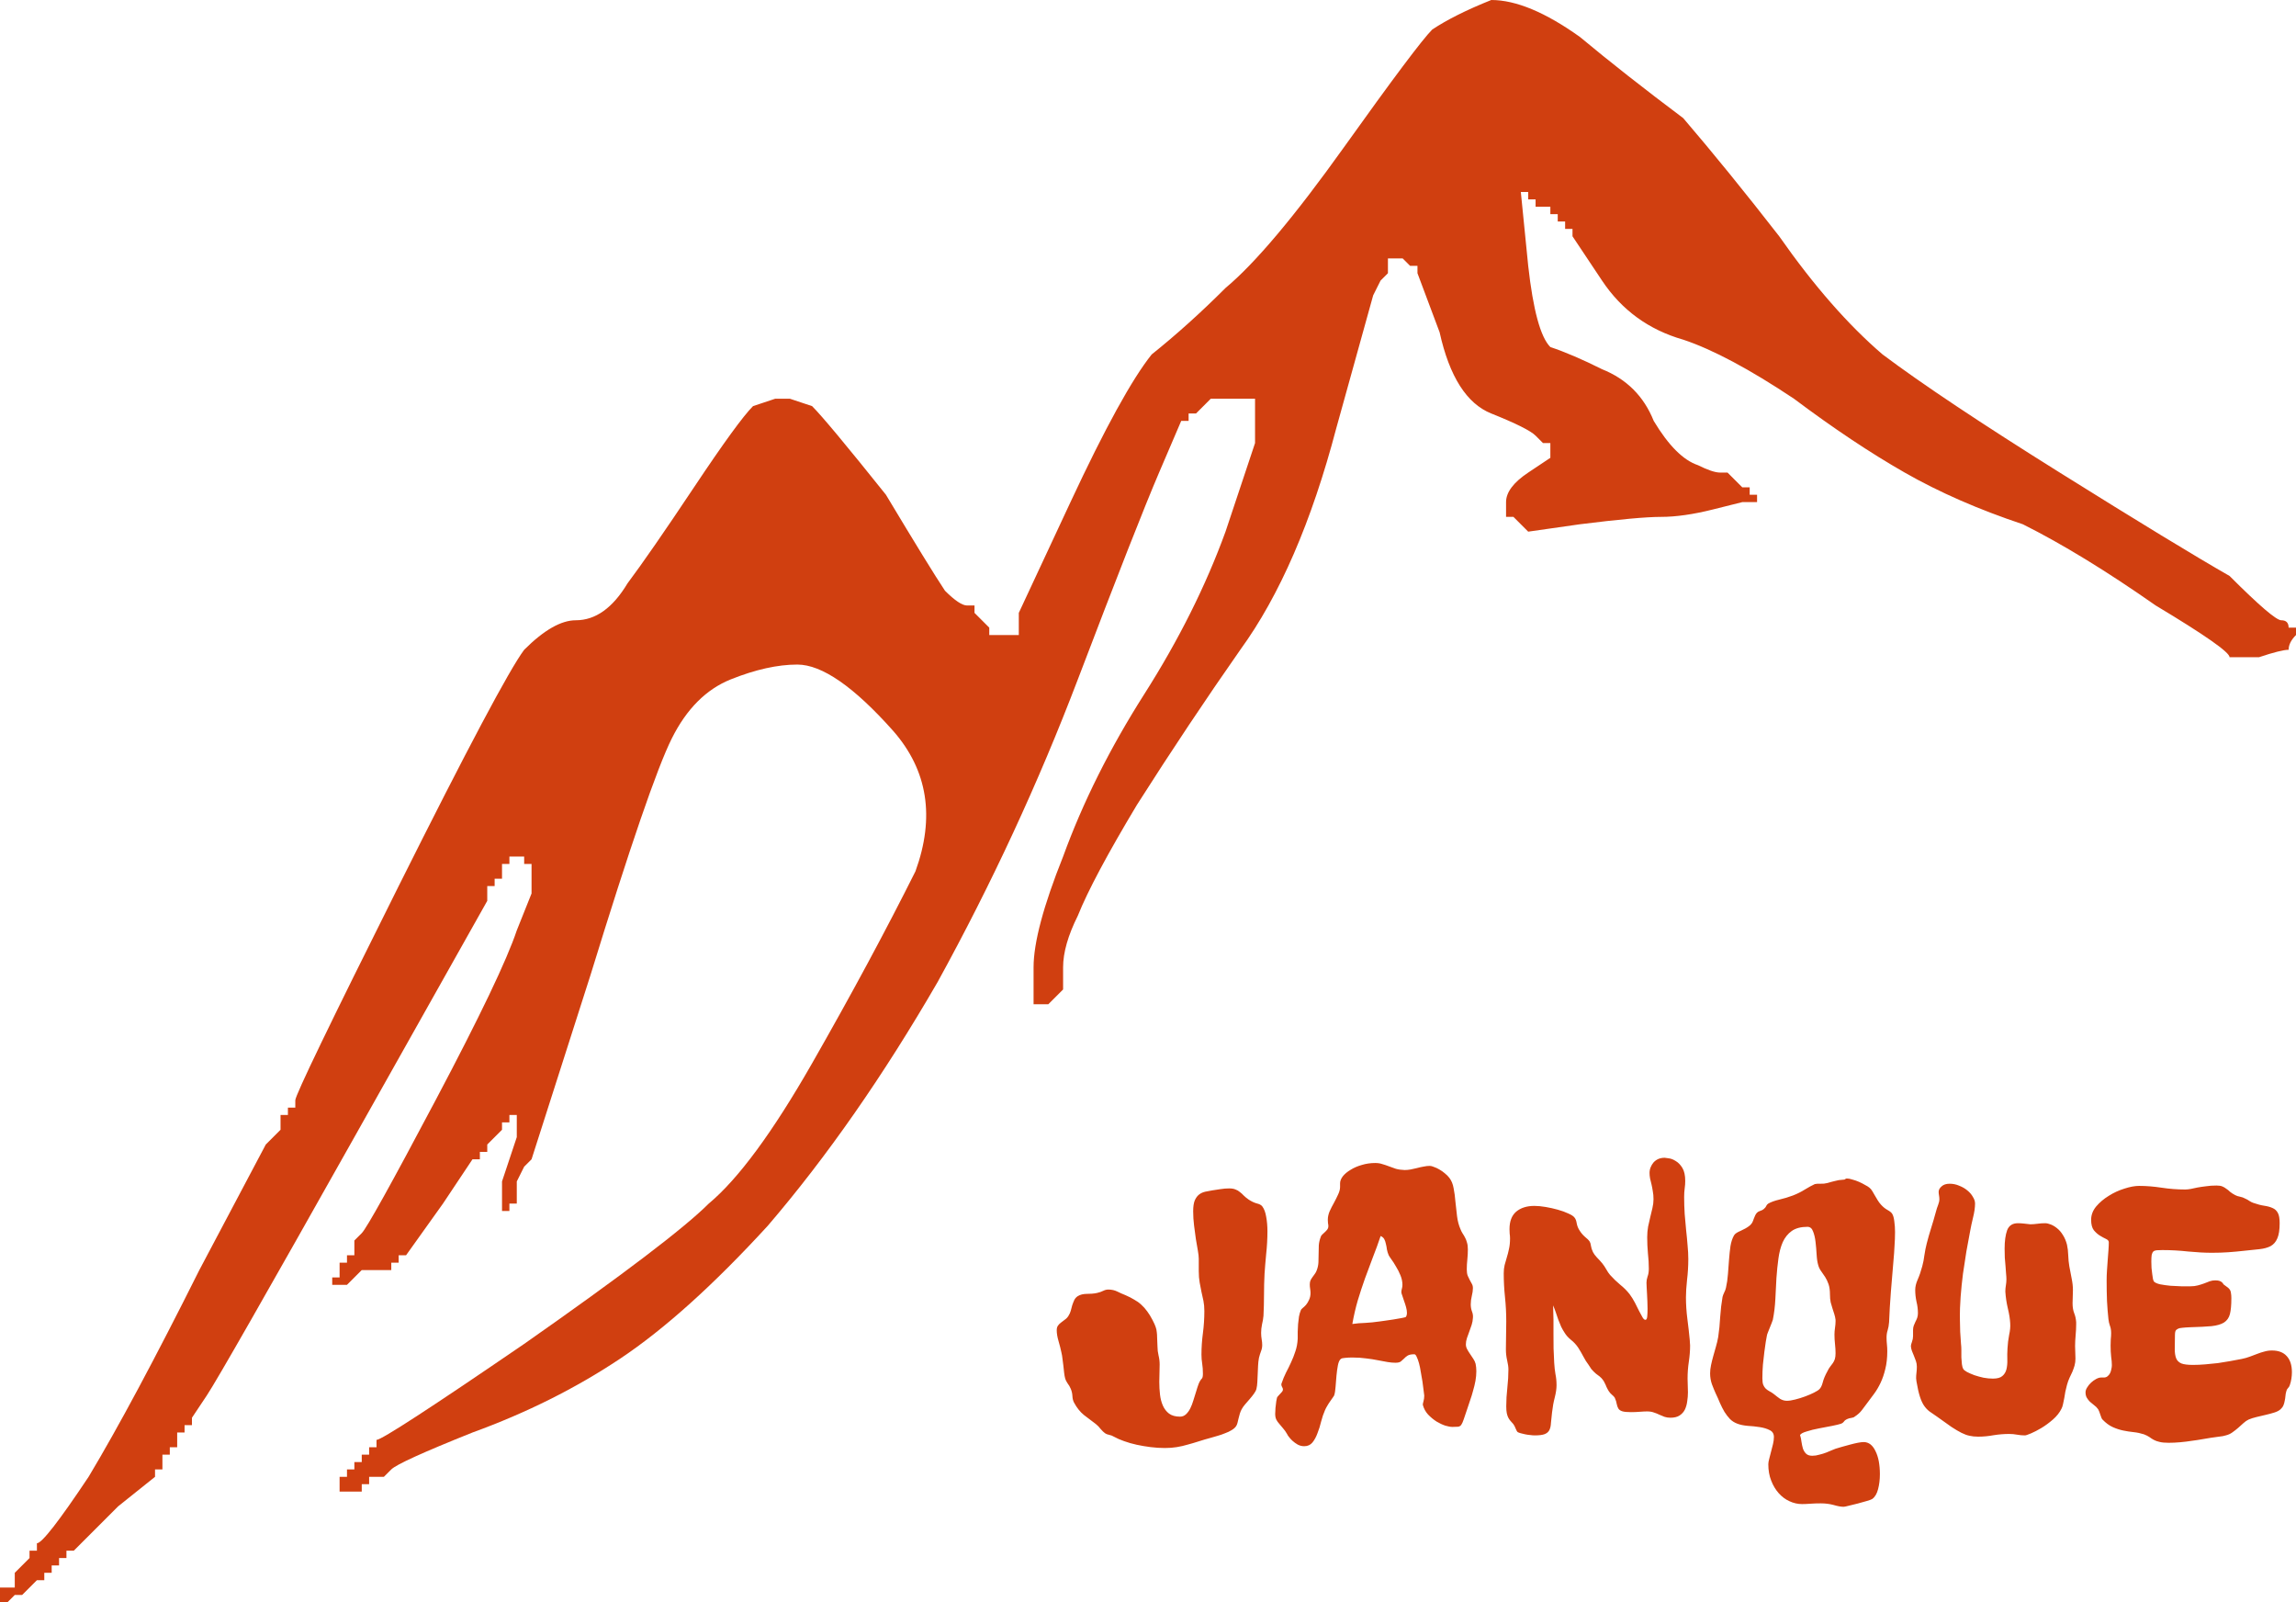 <svg width="311" height="217" viewBox="0 0 311 217" fill="none" xmlns="http://www.w3.org/2000/svg">
<path fill-rule="evenodd" clip-rule="evenodd" d="M310 85H311V86C310.333 86.667 310 87.333 310 88C309.333 88 308 88.333 306 89H302C302 88.333 298.667 86 292 82C285.333 77.333 279.333 73.667 274 71C268 69 262.667 66.667 258 64C253.333 61.333 248.333 58 243 54C237 50 232 47.333 228 46C223.333 44.667 219.667 42 217 38L213 32V31H212V30H211V29H210V28H208V27H207V26H206L207 36C207.667 42 208.667 45.667 210 47C212 47.667 214.333 48.667 217 50C220.333 51.333 222.667 53.667 224 57C226 60.333 228 62.333 230 63C231.333 63.667 232.333 64 233 64H234L235 65L236 66H237V67H238V68H236L232 69C229.333 69.667 227 70 225 70C223 70 219.333 70.333 214 71L207 72L206 71L205 70H204V68C204 66.667 205 65.333 207 64L210 62V60H209L208 59C207.333 58.333 205.333 57.333 202 56C198.667 54.667 196.333 51 195 45L192 37V36H191L190 35H188V37L187 38L186 40L181 58C177.667 70.667 173.333 80.667 168 88C163.333 94.667 158.667 101.667 154 109C150 115.667 147.333 120.667 146 124C144.667 126.667 144 129 144 131V134L143 135L142 136H140V131C140 127.667 141.333 122.667 144 116C146.667 108.667 150.333 101.333 155 94C159.667 86.667 163.333 79.333 166 72L170 60V54H164L163 55L162 56H161V57H160L157 64C155 68.667 151.333 78 146 92C140.667 106 134.333 119.667 127 133C119.667 145.667 112 156.667 104 166C96.667 174 90 180 84 184C78 188 71.333 191.333 64 194C57.333 196.667 53.667 198.333 53 199L52 200H50V201H49V202H46V203V200H47V199H48V198H49V197H50V196H51V195C51.667 195 58.333 190.667 71 182C84.333 172.667 92.667 166.333 96 163C100 159.667 104.667 153.333 110 144C115.333 134.667 120 126 124 118C126.667 110.667 125.667 104.333 121 99C115.667 93 111.333 90 108 90C105.333 90 102.333 90.667 99 92C95.667 93.333 93 96 91 100C89 104 85.333 114.667 80 132L72 157L71 158L70 160V163H69V164H68V160L69 157L70 154V151H69V152H68V153L67 154L66 155V156H65V157H64L60 163C56.667 167.667 55 170 55 170H54V171H53V172H49L48 173L47 174H45V173H46V171H47V170H48V168L49 167C49.667 166.333 53 160.333 59 149C65 137.667 68.667 130 70 126L72 121V117H71V116H69V117H68V119H67V120H66V122L48 154C36 175.333 29.333 187 28 189L26 192V193H25V194H24V196H23V197H22V199H21V200L16 204L10 210H9V211H8V212H7V213H6V214H5L4 215L3 216H2L1 217H0V215H2V213L3 212L4 211V210H5V209C5.667 209 8 206 12 200C16 193.333 21 184 27 172L36 155L37 154L38 153V151H39V150H40V149C40 148.333 44.667 138.667 54 120C63.333 101.333 69 90.667 71 88C73.667 85.333 76 84 78 84C80.667 84 83 82.333 85 79C87 76.333 90 72 94 66C98 60 100.667 56.333 102 55L105 54H107L110 55C111.333 56.333 114.667 60.333 120 67C124 73.667 126.667 78 128 80C129.333 81.333 130.333 82 131 82H132V83L133 84L134 85V86H138V83L145 68C149.667 58 153.333 51.333 156 48C159.333 45.333 162.667 42.333 166 39C170 35.667 175.333 29.333 182 20C188.667 10.667 192.667 5.333 194 4C196 2.667 198.667 1.333 202 0C205.333 0 209.333 1.667 214 5C218 8.333 222.667 12 228 16C232 20.667 236.333 26 241 32C245.667 38.667 250.333 44 255 48C260.333 52 268.333 57.333 279 64C289.667 70.667 297.333 75.333 302 78C306 82 308.333 84 309 84C309.667 84 310 84.333 310 85Z" fill="#D03F10"/>
<path d="M171.287 172.491C171.238 173.451 171.214 174.412 171.214 175.372C171.214 176.332 171.189 177.276 171.141 178.204C171.108 178.578 171.043 178.961 170.945 179.352C170.864 179.742 170.823 180.125 170.823 180.499C170.823 180.808 170.848 181.101 170.896 181.378C170.945 181.638 170.97 181.899 170.97 182.159C170.97 182.452 170.913 182.737 170.799 183.014C170.701 183.274 170.612 183.567 170.53 183.893C170.465 184.234 170.424 184.592 170.408 184.967C170.392 185.341 170.376 185.715 170.359 186.09C170.343 186.464 170.327 186.822 170.311 187.164C170.294 187.506 170.254 187.815 170.188 188.092C170.14 188.287 170.026 188.507 169.847 188.751C169.684 188.979 169.497 189.215 169.285 189.459C169.074 189.703 168.862 189.947 168.65 190.191C168.455 190.419 168.3 190.639 168.187 190.851C168.089 191.03 168.007 191.225 167.942 191.437C167.877 191.648 167.82 191.86 167.771 192.071C167.723 192.283 167.674 192.486 167.625 192.682C167.576 192.877 167.511 193.032 167.43 193.146C167.299 193.341 167.096 193.52 166.819 193.683C166.559 193.845 166.266 193.984 165.94 194.098C165.631 194.228 165.306 194.342 164.964 194.439C164.638 194.537 164.329 194.627 164.036 194.708C163.434 194.871 162.881 195.034 162.376 195.196C161.871 195.359 161.375 195.506 160.887 195.636C160.398 195.782 159.902 195.896 159.397 195.978C158.909 196.059 158.372 196.1 157.786 196.1C157.151 196.1 156.508 196.059 155.857 195.978C155.206 195.896 154.58 195.79 153.978 195.66C153.375 195.53 152.806 195.367 152.269 195.172C151.748 194.993 151.284 194.789 150.877 194.562C150.698 194.448 150.486 194.366 150.242 194.317C149.998 194.269 149.811 194.195 149.681 194.098C149.502 193.967 149.306 193.78 149.095 193.536C148.899 193.276 148.68 193.048 148.436 192.853C147.882 192.446 147.345 192.039 146.824 191.632C146.303 191.209 145.856 190.647 145.481 189.947C145.351 189.703 145.278 189.41 145.262 189.068C145.245 188.727 145.172 188.401 145.042 188.092C144.928 187.815 144.782 187.563 144.603 187.335C144.44 187.091 144.334 186.879 144.285 186.7C144.22 186.456 144.171 186.188 144.139 185.895C144.106 185.602 144.074 185.3 144.041 184.991C144.008 184.666 143.968 184.348 143.919 184.039C143.886 183.714 143.838 183.421 143.772 183.16C143.675 182.688 143.545 182.175 143.382 181.622C143.219 181.069 143.138 180.58 143.138 180.157C143.138 179.881 143.195 179.669 143.309 179.522C143.423 179.36 143.561 179.221 143.724 179.107C143.886 178.977 144.057 178.847 144.236 178.717C144.432 178.587 144.594 178.416 144.725 178.204C144.871 177.976 144.977 177.74 145.042 177.496C145.107 177.252 145.172 177.008 145.237 176.764C145.319 176.52 145.408 176.292 145.506 176.08C145.604 175.868 145.758 175.689 145.97 175.543C146.149 175.429 146.344 175.348 146.556 175.299C146.767 175.25 146.979 175.226 147.19 175.226C147.418 175.209 147.646 175.201 147.874 175.201C148.118 175.185 148.354 175.152 148.582 175.104C148.94 175.022 149.225 174.924 149.437 174.811C149.664 174.697 149.892 174.64 150.12 174.64C150.576 174.64 150.983 174.729 151.341 174.908C151.699 175.087 152.065 175.25 152.439 175.396C152.895 175.592 153.294 175.795 153.636 176.007C153.994 176.202 154.311 176.43 154.588 176.69C154.881 176.951 155.149 177.252 155.394 177.594C155.638 177.919 155.882 178.318 156.126 178.79C156.321 179.164 156.46 179.474 156.541 179.718C156.622 179.946 156.671 180.174 156.688 180.401C156.72 180.613 156.736 180.865 156.736 181.158C156.736 181.451 156.753 181.85 156.785 182.354C156.785 182.761 156.834 183.168 156.932 183.575C157.029 183.966 157.078 184.373 157.078 184.796C157.078 185.17 157.07 185.561 157.054 185.968C157.037 186.358 157.029 186.749 157.029 187.14C157.029 187.726 157.062 188.303 157.127 188.873C157.192 189.426 157.322 189.923 157.518 190.362C157.713 190.802 157.99 191.16 158.348 191.437C158.722 191.713 159.218 191.852 159.837 191.852C160.146 191.852 160.415 191.746 160.643 191.534C160.87 191.323 161.066 191.054 161.229 190.729C161.391 190.403 161.53 190.045 161.644 189.654C161.774 189.247 161.896 188.857 162.01 188.482C162.124 188.092 162.238 187.742 162.352 187.433C162.482 187.107 162.628 186.863 162.791 186.7C162.889 186.603 162.938 186.383 162.938 186.041C162.938 185.536 162.905 185.081 162.84 184.674C162.775 184.267 162.742 183.86 162.742 183.453C162.742 182.493 162.807 181.524 162.938 180.548C163.068 179.555 163.133 178.554 163.133 177.545C163.133 177.04 163.092 176.585 163.011 176.178C162.929 175.755 162.84 175.348 162.742 174.957C162.661 174.55 162.579 174.127 162.498 173.688C162.417 173.232 162.376 172.719 162.376 172.149V170.489C162.376 170.196 162.335 169.822 162.254 169.366C162.173 168.894 162.083 168.373 161.985 167.804C161.904 167.234 161.823 166.624 161.741 165.973C161.66 165.322 161.619 164.679 161.619 164.044C161.619 163.409 161.692 162.913 161.839 162.555C162.002 162.197 162.205 161.928 162.449 161.749C162.693 161.57 162.97 161.448 163.279 161.383C163.589 161.318 163.89 161.261 164.183 161.212C164.541 161.147 164.915 161.09 165.306 161.041C165.713 160.976 166.103 160.943 166.478 160.943C166.852 160.943 167.145 160.992 167.356 161.09C167.584 161.171 167.78 161.285 167.942 161.432C168.121 161.562 168.292 161.716 168.455 161.896C168.634 162.075 168.862 162.262 169.139 162.457C169.513 162.701 169.871 162.872 170.213 162.97C170.571 163.051 170.823 163.181 170.97 163.36C171.23 163.702 171.409 164.174 171.507 164.776C171.621 165.379 171.678 166.038 171.678 166.754C171.678 167.763 171.621 168.788 171.507 169.83C171.409 170.855 171.336 171.743 171.287 172.491ZM199.876 184.698C199.909 184.845 199.933 185.007 199.949 185.187C199.965 185.349 199.974 185.52 199.974 185.699C199.974 186.122 199.933 186.562 199.852 187.018C199.77 187.457 199.664 187.896 199.534 188.336C199.42 188.775 199.29 189.199 199.144 189.605C199.013 189.996 198.891 190.362 198.777 190.704C198.549 191.371 198.379 191.876 198.265 192.218C198.151 192.56 198.037 192.812 197.923 192.975C197.809 193.121 197.662 193.202 197.483 193.219C197.321 193.235 197.068 193.243 196.727 193.243C196.482 193.243 196.165 193.186 195.774 193.072C195.384 192.942 194.985 192.755 194.578 192.511C194.171 192.25 193.789 191.933 193.431 191.559C193.089 191.184 192.853 190.745 192.723 190.24C192.723 190.143 192.755 189.98 192.82 189.752C192.885 189.524 192.918 189.272 192.918 188.995C192.902 188.816 192.869 188.556 192.82 188.214C192.788 187.872 192.739 187.498 192.674 187.091C192.609 186.668 192.535 186.244 192.454 185.821C192.389 185.382 192.308 184.983 192.21 184.625C192.112 184.267 192.007 183.974 191.893 183.746C191.795 183.518 191.689 183.404 191.575 183.404C191.152 183.404 190.843 183.469 190.647 183.6C190.468 183.714 190.314 183.844 190.184 183.99C190.053 184.12 189.907 184.251 189.744 184.381C189.598 184.495 189.354 184.552 189.012 184.552C188.686 184.552 188.328 184.519 187.938 184.454C187.547 184.373 187.107 184.291 186.619 184.21C186.147 184.112 185.626 184.031 185.057 183.966C184.487 183.884 183.86 183.844 183.177 183.844C182.819 183.844 182.493 183.86 182.2 183.893C181.907 183.909 181.712 183.958 181.614 184.039C181.435 184.186 181.305 184.47 181.224 184.894C181.142 185.317 181.077 185.789 181.028 186.31C180.979 186.814 180.939 187.319 180.906 187.823C180.874 188.312 180.809 188.702 180.711 188.995C180.678 189.044 180.613 189.142 180.516 189.288C180.418 189.418 180.304 189.581 180.174 189.776C180.044 189.955 179.913 190.159 179.783 190.387C179.653 190.598 179.547 190.802 179.466 190.997C179.271 191.437 179.1 191.941 178.953 192.511C178.823 193.064 178.66 193.585 178.465 194.073C178.286 194.578 178.058 195.001 177.781 195.343C177.505 195.685 177.13 195.855 176.658 195.855C176.349 195.855 176.056 195.782 175.779 195.636C175.519 195.489 175.283 195.318 175.071 195.123C174.876 194.944 174.713 194.765 174.583 194.586C174.453 194.423 174.38 194.309 174.363 194.244C174.168 193.902 173.973 193.626 173.777 193.414C173.598 193.186 173.427 192.983 173.265 192.804C173.102 192.625 172.972 192.438 172.874 192.242C172.776 192.031 172.728 191.77 172.728 191.461C172.728 191.347 172.736 191.192 172.752 190.997C172.752 190.802 172.768 190.598 172.801 190.387C172.817 190.175 172.841 189.972 172.874 189.776C172.907 189.581 172.939 189.418 172.972 189.288C173.004 189.207 173.061 189.125 173.143 189.044C173.24 188.946 173.33 188.849 173.411 188.751C173.509 188.653 173.59 188.564 173.655 188.482C173.737 188.385 173.777 188.287 173.777 188.189C173.777 188.059 173.737 187.937 173.655 187.823C173.59 187.709 173.558 187.587 173.558 187.457C173.558 187.424 173.566 187.4 173.582 187.384C173.598 187.368 173.606 187.343 173.606 187.311C173.769 186.822 173.965 186.35 174.192 185.895C174.437 185.439 174.664 184.975 174.876 184.503C175.104 184.015 175.299 183.518 175.462 183.014C175.641 182.493 175.747 181.923 175.779 181.305C175.779 181.012 175.779 180.694 175.779 180.353C175.796 180.011 175.812 179.669 175.828 179.327C175.861 178.969 175.901 178.627 175.95 178.302C176.015 177.96 176.105 177.659 176.219 177.398C176.235 177.35 176.308 177.268 176.438 177.154C176.585 177.04 176.74 176.894 176.902 176.715C177.065 176.52 177.203 176.292 177.317 176.031C177.448 175.755 177.513 175.445 177.513 175.104C177.513 174.924 177.496 174.737 177.464 174.542C177.431 174.347 177.415 174.151 177.415 173.956C177.415 173.728 177.448 173.541 177.513 173.395C177.594 173.232 177.684 173.085 177.781 172.955C177.895 172.809 178.001 172.662 178.099 172.516C178.213 172.369 178.302 172.198 178.367 172.003C178.497 171.661 178.571 171.303 178.587 170.929C178.603 170.538 178.611 170.156 178.611 169.781C178.611 169.391 178.619 169.008 178.636 168.634C178.668 168.259 178.75 167.901 178.88 167.56C178.912 167.413 178.986 167.291 179.1 167.193C179.214 167.079 179.327 166.974 179.441 166.876C179.572 166.762 179.686 166.64 179.783 166.51C179.881 166.38 179.93 166.225 179.93 166.046C179.93 165.916 179.913 165.785 179.881 165.655C179.865 165.509 179.856 165.354 179.856 165.191C179.856 164.817 179.938 164.435 180.101 164.044C180.28 163.653 180.475 163.271 180.687 162.896C180.898 162.506 181.085 162.132 181.248 161.773C181.427 161.399 181.517 161.057 181.517 160.748V160.26C181.517 159.951 181.639 159.633 181.883 159.308C182.143 158.982 182.493 158.689 182.933 158.429C183.372 158.152 183.877 157.932 184.446 157.77C185.032 157.59 185.643 157.501 186.277 157.501C186.635 157.501 186.953 157.55 187.229 157.647C187.522 157.729 187.815 157.826 188.108 157.94C188.401 158.054 188.719 158.168 189.061 158.282C189.402 158.38 189.801 158.437 190.257 158.453C190.517 158.453 190.786 158.429 191.062 158.38C191.355 158.315 191.648 158.25 191.941 158.185C192.234 158.103 192.527 158.038 192.82 157.989C193.113 157.924 193.398 157.892 193.675 157.892C193.821 157.892 194.008 157.94 194.236 158.038C194.48 158.119 194.725 158.233 194.969 158.38C195.229 158.526 195.473 158.697 195.701 158.893C195.945 159.088 196.149 159.291 196.312 159.503C196.604 159.877 196.8 160.349 196.897 160.919C197.011 161.489 197.093 162.099 197.142 162.75C197.207 163.401 197.28 164.052 197.361 164.703C197.443 165.354 197.597 165.94 197.825 166.461C197.907 166.673 198.004 166.868 198.118 167.047C198.232 167.21 198.338 167.389 198.436 167.584C198.549 167.779 198.639 168.007 198.704 168.268C198.785 168.512 198.826 168.821 198.826 169.195C198.826 169.651 198.802 170.115 198.753 170.587C198.704 171.043 198.68 171.482 198.68 171.905C198.68 172.247 198.72 172.532 198.802 172.76C198.899 172.988 198.997 173.191 199.095 173.37C199.192 173.533 199.282 173.696 199.363 173.858C199.461 174.021 199.51 174.216 199.51 174.444C199.51 174.754 199.461 175.104 199.363 175.494C199.266 175.885 199.217 176.267 199.217 176.642C199.217 177 199.274 177.325 199.388 177.618C199.502 177.911 199.542 178.204 199.51 178.497C199.493 178.806 199.437 179.116 199.339 179.425C199.241 179.734 199.135 180.035 199.021 180.328C198.908 180.621 198.802 180.914 198.704 181.207C198.606 181.5 198.558 181.785 198.558 182.062C198.558 182.289 198.615 182.509 198.729 182.721C198.842 182.932 198.973 183.144 199.119 183.355C199.266 183.567 199.412 183.787 199.559 184.015C199.705 184.226 199.811 184.454 199.876 184.698ZM190.428 178.351C190.525 178.204 190.574 178.017 190.574 177.789C190.574 177.561 190.534 177.301 190.452 177.008C190.371 176.715 190.281 176.438 190.184 176.178C190.102 175.901 190.021 175.657 189.939 175.445C189.858 175.234 189.817 175.087 189.817 175.006C189.817 174.843 189.842 174.68 189.891 174.518C189.939 174.355 189.964 174.184 189.964 174.005C189.964 173.582 189.874 173.15 189.695 172.711C189.516 172.271 189.313 171.873 189.085 171.515C188.873 171.14 188.67 170.823 188.475 170.562C188.279 170.286 188.157 170.099 188.108 170.001C187.994 169.741 187.913 169.48 187.864 169.22C187.832 168.943 187.783 168.683 187.718 168.438C187.669 168.194 187.596 167.983 187.498 167.804C187.4 167.625 187.238 167.486 187.01 167.389C186.684 168.365 186.334 169.326 185.96 170.27C185.602 171.214 185.244 172.174 184.886 173.15C184.544 174.111 184.218 175.104 183.909 176.129C183.616 177.138 183.372 178.196 183.177 179.303C183.746 179.221 184.332 179.173 184.935 179.156C185.537 179.124 186.18 179.059 186.863 178.961C186.961 178.945 187.197 178.912 187.571 178.863C187.946 178.814 188.336 178.757 188.743 178.692C189.166 178.627 189.541 178.562 189.866 178.497C190.208 178.432 190.395 178.383 190.428 178.351ZM228.88 181.451C228.88 181.581 228.888 181.712 228.904 181.842C228.921 181.956 228.929 182.078 228.929 182.208C228.929 182.908 228.872 183.64 228.758 184.405C228.644 185.154 228.587 185.919 228.587 186.7C228.587 186.977 228.595 187.278 228.611 187.604C228.628 187.913 228.636 188.23 228.636 188.556C228.636 188.963 228.603 189.369 228.538 189.776C228.489 190.183 228.383 190.558 228.221 190.899C228.058 191.225 227.814 191.493 227.488 191.705C227.179 191.9 226.772 191.998 226.268 191.998C225.975 191.998 225.706 191.957 225.462 191.876C225.234 191.778 224.998 191.681 224.754 191.583C224.526 191.469 224.282 191.371 224.021 191.29C223.761 191.192 223.46 191.144 223.118 191.144C222.841 191.144 222.508 191.16 222.117 191.192C221.727 191.225 221.328 191.241 220.921 191.241C220.368 191.241 219.969 191.201 219.725 191.119C219.48 191.038 219.31 190.916 219.212 190.753C219.114 190.59 219.041 190.387 218.992 190.143C218.96 189.898 218.87 189.614 218.724 189.288C218.642 189.158 218.52 189.028 218.357 188.897C218.195 188.767 218.048 188.604 217.918 188.409C217.788 188.198 217.682 188.002 217.601 187.823C217.535 187.644 217.462 187.481 217.381 187.335C217.316 187.172 217.226 187.018 217.112 186.871C217.015 186.725 216.868 186.57 216.673 186.407C216.478 186.261 216.315 186.139 216.185 186.041C216.071 185.943 215.965 185.846 215.867 185.748C215.77 185.65 215.664 185.536 215.55 185.406C215.452 185.276 215.33 185.089 215.184 184.845C214.923 184.503 214.687 184.129 214.476 183.722C214.264 183.315 214.028 182.908 213.768 182.501C213.491 182.094 213.165 181.744 212.791 181.451C212.417 181.142 212.132 180.825 211.937 180.499C211.774 180.255 211.619 179.986 211.473 179.693C211.342 179.384 211.212 179.067 211.082 178.741C210.968 178.399 210.854 178.066 210.74 177.74C210.626 177.398 210.504 177.081 210.374 176.788C210.423 178.074 210.439 179.368 210.423 180.67C210.407 181.972 210.439 183.266 210.521 184.552C210.553 185.105 210.61 185.618 210.691 186.09C210.789 186.546 210.838 187.05 210.838 187.604C210.838 188.076 210.757 188.629 210.594 189.264C210.431 189.882 210.309 190.558 210.228 191.29C210.162 191.843 210.114 192.315 210.081 192.706C210.065 193.097 209.992 193.422 209.861 193.683C209.731 193.927 209.52 194.106 209.227 194.22C208.934 194.334 208.486 194.391 207.884 194.391C207.705 194.391 207.501 194.374 207.273 194.342C207.046 194.326 206.818 194.293 206.59 194.244C206.378 194.195 206.175 194.146 205.979 194.098C205.8 194.049 205.67 194 205.589 193.951C205.507 193.902 205.418 193.756 205.32 193.512C205.223 193.251 205.109 193.032 204.979 192.853C204.832 192.69 204.702 192.543 204.588 192.413C204.474 192.283 204.376 192.136 204.295 191.974C204.214 191.811 204.148 191.616 204.1 191.388C204.051 191.144 204.026 190.834 204.026 190.46C204.026 189.646 204.075 188.808 204.173 187.945C204.271 187.066 204.319 186.236 204.319 185.455C204.319 185.13 204.262 184.723 204.148 184.234C204.035 183.746 203.978 183.25 203.978 182.745C203.978 182.094 203.986 181.459 204.002 180.841C204.018 180.206 204.026 179.579 204.026 178.961C204.026 177.838 203.969 176.739 203.855 175.665C203.742 174.575 203.685 173.5 203.685 172.442C203.685 172.035 203.725 171.661 203.807 171.319C203.904 170.978 204.002 170.636 204.1 170.294C204.214 169.936 204.311 169.553 204.393 169.146C204.49 168.74 204.539 168.259 204.539 167.706C204.539 167.494 204.523 167.283 204.49 167.071C204.474 166.86 204.466 166.656 204.466 166.461C204.466 165.403 204.767 164.614 205.369 164.093C205.988 163.572 206.81 163.312 207.835 163.312C208.291 163.312 208.803 163.36 209.373 163.458C209.943 163.556 210.488 163.678 211.009 163.824C211.546 163.971 212.018 164.142 212.425 164.337C212.848 164.516 213.133 164.703 213.279 164.898C213.426 165.077 213.523 165.338 213.572 165.68C213.637 166.021 213.759 166.331 213.938 166.607C214.134 166.933 214.378 167.226 214.671 167.486C214.98 167.73 215.2 167.95 215.33 168.146C215.411 168.276 215.468 168.471 215.501 168.731C215.534 168.976 215.623 169.252 215.77 169.562C215.883 169.789 216.062 170.034 216.307 170.294C216.567 170.554 216.811 170.823 217.039 171.1C217.234 171.344 217.413 171.612 217.576 171.905C217.739 172.198 217.91 172.451 218.089 172.662C218.528 173.15 218.984 173.59 219.456 173.98C219.944 174.371 220.368 174.794 220.726 175.25C221.002 175.624 221.246 176.015 221.458 176.422C221.67 176.829 221.857 177.203 222.02 177.545C222.199 177.887 222.353 178.172 222.483 178.399C222.614 178.627 222.744 178.741 222.874 178.741C223.004 178.741 223.086 178.603 223.118 178.326C223.151 178.033 223.167 177.675 223.167 177.252C223.167 176.943 223.159 176.609 223.143 176.251C223.126 175.893 223.11 175.551 223.094 175.226C223.077 174.884 223.061 174.583 223.045 174.322C223.029 174.046 223.021 173.842 223.021 173.712C223.021 173.451 223.069 173.175 223.167 172.882C223.281 172.589 223.338 172.231 223.338 171.808C223.338 171.14 223.297 170.449 223.216 169.732C223.151 169.016 223.118 168.292 223.118 167.56C223.118 167.055 223.159 166.575 223.24 166.119C223.338 165.663 223.436 165.232 223.533 164.825C223.647 164.402 223.745 163.995 223.826 163.604C223.924 163.198 223.973 162.799 223.973 162.408C223.973 162.001 223.94 161.635 223.875 161.31C223.826 160.984 223.769 160.683 223.704 160.406C223.639 160.113 223.574 159.845 223.509 159.601C223.46 159.34 223.436 159.088 223.436 158.844C223.436 158.583 223.484 158.331 223.582 158.087C223.68 157.843 223.81 157.623 223.973 157.428C224.152 157.232 224.363 157.078 224.607 156.964C224.868 156.85 225.161 156.793 225.486 156.793C225.551 156.793 225.73 156.817 226.023 156.866C226.333 156.899 226.65 157.021 226.976 157.232C227.317 157.428 227.618 157.737 227.879 158.16C228.139 158.583 228.27 159.177 228.27 159.942C228.27 160.268 228.245 160.602 228.196 160.943C228.147 161.285 228.123 161.668 228.123 162.091C228.123 162.872 228.147 163.645 228.196 164.41C228.261 165.159 228.326 165.891 228.392 166.607C228.473 167.307 228.538 167.991 228.587 168.658C228.652 169.309 228.685 169.92 228.685 170.489C228.685 171.466 228.628 172.418 228.514 173.346C228.416 174.257 228.367 175.038 228.367 175.689C228.367 176.65 228.432 177.634 228.562 178.644C228.693 179.653 228.799 180.589 228.88 181.451ZM256.492 170.538C256.378 172.003 256.256 173.468 256.126 174.933C256.012 176.397 255.931 177.773 255.882 179.059C255.849 179.482 255.784 179.848 255.687 180.157C255.589 180.45 255.54 180.784 255.54 181.158C255.54 181.451 255.556 181.752 255.589 182.062C255.621 182.354 255.638 182.664 255.638 182.989C255.638 183.901 255.548 184.706 255.369 185.406C255.206 186.09 254.995 186.708 254.734 187.262C254.474 187.815 254.181 188.312 253.855 188.751C253.53 189.19 253.221 189.605 252.928 189.996C252.684 190.322 252.439 190.647 252.195 190.973C251.951 191.298 251.626 191.591 251.219 191.852C251.137 191.933 250.991 191.99 250.779 192.022C250.584 192.039 250.381 192.096 250.169 192.193C249.99 192.275 249.852 192.389 249.754 192.535C249.656 192.665 249.534 192.755 249.388 192.804C249.16 192.885 248.761 192.983 248.191 193.097C247.622 193.194 247.028 193.308 246.409 193.438C245.791 193.552 245.229 193.691 244.725 193.854C244.22 194 243.919 194.163 243.821 194.342C243.919 194.635 243.984 194.944 244.017 195.27C244.065 195.595 244.131 195.896 244.212 196.173C244.31 196.45 244.448 196.677 244.627 196.856C244.822 197.052 245.107 197.149 245.481 197.149C245.791 197.149 246.108 197.101 246.434 197.003C246.775 196.922 247.093 196.824 247.386 196.71C247.679 196.596 247.931 196.49 248.143 196.393C248.37 196.295 248.533 196.23 248.631 196.197C248.875 196.132 249.176 196.043 249.534 195.929C249.892 195.831 250.25 195.733 250.608 195.636C250.966 195.538 251.308 195.457 251.634 195.392C251.976 195.326 252.244 195.294 252.439 195.294C252.781 195.294 253.09 195.4 253.367 195.611C253.644 195.839 253.872 196.148 254.051 196.539C254.246 196.93 254.393 197.385 254.49 197.906C254.588 198.443 254.637 199.021 254.637 199.64C254.637 200.372 254.555 201.048 254.393 201.666C254.23 202.301 253.961 202.748 253.587 203.009C253.489 203.074 253.245 203.163 252.854 203.277C252.48 203.391 252.073 203.505 251.634 203.619C251.211 203.733 250.812 203.831 250.438 203.912C250.063 204.01 249.827 204.059 249.729 204.059C249.371 204.059 248.916 203.977 248.362 203.814C247.825 203.668 247.247 203.595 246.629 203.595C246.108 203.595 245.636 203.611 245.213 203.644C244.806 203.676 244.432 203.692 244.09 203.692C243.504 203.692 242.934 203.562 242.381 203.302C241.844 203.058 241.364 202.7 240.94 202.228C240.517 201.756 240.175 201.186 239.915 200.519C239.655 199.868 239.524 199.127 239.524 198.297C239.524 198.102 239.565 197.857 239.646 197.564C239.728 197.271 239.809 196.954 239.891 196.612C239.988 196.271 240.078 195.921 240.159 195.562C240.241 195.221 240.281 194.903 240.281 194.61C240.281 194.171 240.094 193.862 239.72 193.683C239.345 193.487 238.89 193.349 238.353 193.268C237.832 193.186 237.286 193.129 236.717 193.097C236.163 193.048 235.7 192.95 235.325 192.804C234.935 192.657 234.601 192.446 234.324 192.169C234.064 191.892 233.82 191.575 233.592 191.217C233.38 190.859 233.177 190.46 232.981 190.021C232.802 189.581 232.599 189.125 232.371 188.653C232.225 188.328 232.062 187.929 231.883 187.457C231.72 186.985 231.639 186.497 231.639 185.992C231.639 185.65 231.679 185.284 231.761 184.894C231.842 184.503 231.94 184.104 232.054 183.697C232.184 183.274 232.306 182.843 232.42 182.403C232.55 181.964 232.656 181.516 232.737 181.061C232.868 180.182 232.957 179.27 233.006 178.326C233.071 177.366 233.177 176.471 233.323 175.641C233.372 175.445 233.445 175.25 233.543 175.055C233.657 174.843 233.738 174.623 233.787 174.396C233.917 173.826 234.007 173.207 234.056 172.54C234.104 171.873 234.153 171.222 234.202 170.587C234.251 169.936 234.316 169.326 234.397 168.756C234.495 168.17 234.658 167.682 234.886 167.291C234.967 167.161 235.089 167.047 235.252 166.949C235.415 166.852 235.594 166.762 235.789 166.681C236.001 166.583 236.212 166.477 236.424 166.363C236.635 166.249 236.839 166.111 237.034 165.948C237.164 165.834 237.27 165.704 237.352 165.558C237.433 165.395 237.498 165.232 237.547 165.069C237.612 164.907 237.677 164.752 237.742 164.605C237.807 164.459 237.889 164.337 237.986 164.239C238.068 164.142 238.206 164.06 238.401 163.995C238.613 163.93 238.776 163.849 238.89 163.751C239.069 163.604 239.183 163.466 239.231 163.336C239.297 163.189 239.394 163.076 239.524 162.994C239.899 162.783 240.395 162.604 241.014 162.457C241.648 162.311 242.267 162.123 242.869 161.896C243.455 161.668 243.992 161.399 244.48 161.09C244.985 160.781 245.433 160.536 245.823 160.357C246.035 160.309 246.295 160.292 246.604 160.309C246.914 160.325 247.223 160.292 247.532 160.211C247.728 160.162 247.898 160.113 248.045 160.064C248.208 160.016 248.37 159.975 248.533 159.942C248.696 159.894 248.875 159.853 249.07 159.82C249.282 159.788 249.534 159.763 249.827 159.747C249.86 159.747 249.9 159.723 249.949 159.674C250.014 159.625 250.088 159.601 250.169 159.601C250.381 159.601 250.633 159.649 250.926 159.747C251.235 159.828 251.536 159.934 251.829 160.064C252.122 160.195 252.391 160.333 252.635 160.479C252.895 160.61 253.09 160.732 253.221 160.846C253.367 160.96 253.497 161.114 253.611 161.31C253.725 161.489 253.839 161.684 253.953 161.896C254.083 162.107 254.214 162.327 254.344 162.555C254.474 162.766 254.62 162.962 254.783 163.141C255.06 163.45 255.361 163.694 255.687 163.873C256.012 164.052 256.224 164.231 256.321 164.41C256.451 164.638 256.541 164.972 256.59 165.411C256.655 165.851 256.688 166.331 256.688 166.852C256.688 167.47 256.663 168.121 256.614 168.805C256.582 169.472 256.541 170.05 256.492 170.538ZM248.631 178.741C248.598 178.465 248.541 178.204 248.46 177.96C248.379 177.716 248.297 177.464 248.216 177.203C248.134 176.943 248.053 176.666 247.972 176.373C247.907 176.064 247.874 175.706 247.874 175.299C247.874 174.745 247.809 174.282 247.679 173.907C247.549 173.533 247.394 173.207 247.215 172.931C247.036 172.654 246.857 172.394 246.678 172.149C246.499 171.905 246.368 171.637 246.287 171.344C246.173 170.969 246.1 170.489 246.067 169.903C246.035 169.317 245.986 168.748 245.921 168.194C245.856 167.625 245.742 167.145 245.579 166.754C245.433 166.347 245.18 166.144 244.822 166.144C243.943 166.144 243.235 166.331 242.698 166.705C242.177 167.079 241.771 167.584 241.478 168.219C241.201 168.854 241.006 169.594 240.892 170.44C240.778 171.271 240.688 172.149 240.623 173.077C240.574 174.005 240.525 174.957 240.477 175.934C240.428 176.91 240.314 177.846 240.135 178.741C240.102 178.855 240.045 179.01 239.964 179.205C239.899 179.4 239.817 179.604 239.72 179.815C239.638 180.027 239.557 180.23 239.476 180.426C239.394 180.621 239.345 180.776 239.329 180.89C239.297 181.036 239.248 181.305 239.183 181.695C239.118 182.086 239.052 182.55 238.987 183.087C238.922 183.608 238.857 184.186 238.792 184.82C238.743 185.439 238.719 186.049 238.719 186.651C238.719 187.042 238.759 187.343 238.841 187.555C238.922 187.75 239.036 187.921 239.183 188.067C239.329 188.198 239.492 188.312 239.671 188.409C239.866 188.507 240.07 188.637 240.281 188.8C240.558 189.028 240.835 189.239 241.111 189.435C241.404 189.614 241.714 189.703 242.039 189.703C242.348 189.703 242.723 189.646 243.162 189.532C243.618 189.418 244.065 189.28 244.505 189.117C244.944 188.954 245.343 188.784 245.701 188.604C246.059 188.425 246.303 188.271 246.434 188.141C246.629 187.962 246.784 187.652 246.897 187.213C247.011 186.757 247.223 186.253 247.532 185.699C247.646 185.455 247.768 185.252 247.898 185.089C248.029 184.926 248.151 184.763 248.265 184.601C248.379 184.438 248.468 184.259 248.533 184.063C248.598 183.852 248.631 183.583 248.631 183.258C248.631 182.883 248.606 182.477 248.558 182.037C248.509 181.598 248.484 181.166 248.484 180.743C248.484 180.45 248.509 180.141 248.558 179.815C248.606 179.49 248.631 179.205 248.631 178.961V178.741ZM281.224 179.059V179.352C281.224 179.807 281.199 180.304 281.15 180.841C281.102 181.362 281.077 181.85 281.077 182.306C281.077 182.582 281.085 182.867 281.102 183.16C281.118 183.437 281.126 183.714 281.126 183.99C281.126 184.332 281.085 184.649 281.004 184.942C280.923 185.219 280.825 185.496 280.711 185.772C280.597 186.033 280.467 186.31 280.32 186.603C280.19 186.879 280.076 187.197 279.979 187.555C279.897 187.848 279.824 188.149 279.759 188.458C279.71 188.751 279.661 189.044 279.612 189.337C279.563 189.63 279.507 189.907 279.441 190.167C279.393 190.411 279.319 190.623 279.222 190.802C278.961 191.323 278.579 191.803 278.074 192.242C277.57 192.682 277.049 193.064 276.512 193.39C275.991 193.699 275.519 193.943 275.096 194.122C274.673 194.301 274.404 194.391 274.29 194.391C273.932 194.391 273.574 194.358 273.216 194.293C272.874 194.228 272.516 194.195 272.142 194.195C271.458 194.195 270.758 194.252 270.042 194.366C269.342 194.496 268.642 194.562 267.942 194.562C267.503 194.562 267.112 194.521 266.771 194.439C266.445 194.374 266.087 194.244 265.696 194.049C265.306 193.854 264.85 193.585 264.329 193.243C263.825 192.885 263.174 192.421 262.376 191.852C261.985 191.575 261.644 191.339 261.351 191.144C261.074 190.932 260.83 190.672 260.618 190.362C260.407 190.053 260.219 189.646 260.057 189.142C259.894 188.637 259.739 187.953 259.593 187.091C259.593 187.009 259.585 186.936 259.568 186.871C259.552 186.806 259.544 186.733 259.544 186.651C259.544 186.391 259.56 186.139 259.593 185.895C259.625 185.634 259.642 185.366 259.642 185.089C259.642 184.812 259.601 184.56 259.52 184.332C259.438 184.088 259.349 183.852 259.251 183.624C259.153 183.396 259.064 183.176 258.982 182.965C258.901 182.753 258.852 182.534 258.836 182.306C258.836 182.175 258.885 181.98 258.982 181.72C259.08 181.459 259.129 181.199 259.129 180.938V180.108C259.129 179.897 259.161 179.701 259.227 179.522C259.292 179.343 259.365 179.173 259.446 179.01C259.544 178.831 259.625 178.652 259.69 178.473C259.756 178.277 259.788 178.066 259.788 177.838C259.788 177.317 259.723 176.796 259.593 176.275C259.479 175.738 259.422 175.209 259.422 174.688C259.422 174.249 259.536 173.777 259.764 173.272C259.992 172.752 260.195 172.158 260.374 171.49C260.504 171.018 260.602 170.514 260.667 169.977C260.748 169.423 260.854 168.894 260.984 168.39C261.163 167.69 261.359 167.006 261.57 166.339C261.782 165.672 262.002 164.923 262.229 164.093C262.311 163.767 262.409 163.466 262.522 163.189C262.636 162.896 262.693 162.636 262.693 162.408C262.693 162.229 262.677 162.058 262.645 161.896C262.612 161.716 262.596 161.554 262.596 161.407C262.596 161.147 262.726 160.903 262.986 160.675C263.247 160.431 263.613 160.309 264.085 160.309C264.541 160.309 264.972 160.398 265.379 160.577C265.802 160.74 266.168 160.951 266.478 161.212C266.803 161.472 267.055 161.765 267.234 162.091C267.43 162.4 267.527 162.701 267.527 162.994C267.527 163.255 267.503 163.556 267.454 163.897C267.405 164.223 267.34 164.549 267.259 164.874C267.194 165.2 267.12 165.517 267.039 165.826C266.974 166.119 266.925 166.363 266.893 166.559C266.714 167.503 266.535 168.471 266.355 169.464C266.193 170.457 266.038 171.466 265.892 172.491C265.761 173.5 265.656 174.534 265.574 175.592C265.493 176.633 265.46 177.683 265.477 178.741C265.477 179.815 265.525 180.898 265.623 181.988C265.656 182.249 265.672 182.542 265.672 182.867C265.672 183.193 265.672 183.518 265.672 183.844C265.688 184.169 265.713 184.47 265.745 184.747C265.778 185.024 265.843 185.243 265.94 185.406C266.006 185.52 266.168 185.65 266.429 185.797C266.705 185.943 267.039 186.09 267.43 186.236C267.82 186.367 268.235 186.48 268.675 186.578C269.114 186.66 269.537 186.7 269.944 186.7C270.53 186.7 270.953 186.586 271.214 186.358C271.491 186.131 271.678 185.829 271.775 185.455C271.873 185.064 271.914 184.625 271.897 184.137C271.881 183.632 271.889 183.119 271.922 182.599C271.954 181.98 272.028 181.378 272.142 180.792C272.272 180.206 272.321 179.677 272.288 179.205C272.256 178.603 272.15 177.936 271.971 177.203C271.792 176.454 271.678 175.689 271.629 174.908C271.629 174.632 271.653 174.355 271.702 174.078C271.751 173.785 271.775 173.508 271.775 173.248C271.775 173.036 271.759 172.776 271.727 172.467C271.71 172.158 271.686 171.824 271.653 171.466C271.621 171.091 271.588 170.709 271.556 170.318C271.539 169.911 271.531 169.505 271.531 169.098C271.531 168.072 271.645 167.242 271.873 166.607C272.117 165.973 272.605 165.655 273.338 165.655C273.582 165.655 273.851 165.672 274.144 165.704C274.437 165.737 274.729 165.769 275.022 165.802C275.299 165.802 275.617 165.777 275.975 165.729C276.333 165.68 276.683 165.655 277.024 165.655C277.236 165.655 277.488 165.712 277.781 165.826C278.074 165.94 278.359 166.111 278.636 166.339C278.929 166.567 279.189 166.868 279.417 167.242C279.661 167.617 279.848 168.056 279.979 168.561C280.076 169 280.133 169.48 280.149 170.001C280.166 170.522 280.215 171.018 280.296 171.49C280.394 172.044 280.499 172.597 280.613 173.15C280.727 173.704 280.784 174.216 280.784 174.688C280.784 174.998 280.776 175.307 280.76 175.616C280.743 175.909 280.735 176.202 280.735 176.495C280.735 177.016 280.809 177.464 280.955 177.838C281.102 178.196 281.191 178.603 281.224 179.059ZM310.154 187.604C310.105 187.75 310.024 187.88 309.91 187.994C309.796 188.108 309.723 188.246 309.69 188.409C309.625 188.621 309.585 188.84 309.568 189.068C309.552 189.28 309.52 189.492 309.471 189.703C309.438 189.915 309.381 190.118 309.3 190.313C309.218 190.509 309.088 190.688 308.909 190.851C308.714 191.03 308.437 191.176 308.079 191.29C307.721 191.404 307.33 191.51 306.907 191.607C306.5 191.705 306.085 191.803 305.662 191.9C305.255 191.998 304.897 192.112 304.588 192.242C304.344 192.356 304.108 192.519 303.88 192.73C303.652 192.926 303.416 193.137 303.172 193.365C302.928 193.577 302.667 193.78 302.391 193.976C302.13 194.171 301.829 194.309 301.487 194.391C301.243 194.472 300.934 194.529 300.56 194.562C300.185 194.61 299.835 194.659 299.51 194.708C299.184 194.773 298.794 194.838 298.338 194.903C297.898 194.985 297.418 195.058 296.897 195.123C296.393 195.204 295.864 195.27 295.311 195.318C294.773 195.367 294.253 195.392 293.748 195.392C293.227 195.392 292.812 195.351 292.503 195.27C292.21 195.204 291.958 195.115 291.746 195.001C291.535 194.887 291.331 194.757 291.136 194.61C290.94 194.48 290.696 194.358 290.403 194.244C289.948 194.098 289.484 194 289.012 193.951C288.54 193.902 288.068 193.829 287.596 193.731C287.124 193.634 286.652 193.479 286.18 193.268C285.708 193.056 285.244 192.714 284.788 192.242C284.739 192.193 284.69 192.112 284.642 191.998C284.593 191.868 284.544 191.729 284.495 191.583C284.446 191.437 284.397 191.298 284.349 191.168C284.3 191.038 284.251 190.932 284.202 190.851C284.039 190.623 283.852 190.436 283.641 190.289C283.445 190.126 283.258 189.972 283.079 189.825C282.916 189.662 282.778 189.483 282.664 189.288C282.55 189.093 282.493 188.849 282.493 188.556C282.493 188.344 282.566 188.124 282.713 187.896C282.859 187.652 283.038 187.433 283.25 187.237C283.462 187.042 283.689 186.879 283.934 186.749C284.178 186.619 284.397 186.554 284.593 186.554H284.959C285.171 186.554 285.341 186.497 285.472 186.383C285.618 186.269 285.732 186.131 285.813 185.968C285.895 185.805 285.952 185.626 285.984 185.431C286.033 185.235 286.058 185.056 286.058 184.894C286.058 184.552 286.025 184.161 285.96 183.722C285.911 183.282 285.887 182.778 285.887 182.208C285.887 181.931 285.895 181.655 285.911 181.378C285.944 181.085 285.96 180.808 285.96 180.548C285.96 180.141 285.903 179.799 285.789 179.522C285.691 179.246 285.626 178.953 285.594 178.644C285.512 177.895 285.447 177.073 285.398 176.178C285.366 175.283 285.35 174.355 285.35 173.395C285.35 172.955 285.366 172.499 285.398 172.027C285.431 171.555 285.464 171.091 285.496 170.636C285.529 170.18 285.561 169.749 285.594 169.342C285.626 168.919 285.643 168.552 285.643 168.243C285.643 168.048 285.512 167.893 285.252 167.779C285.008 167.665 284.739 167.519 284.446 167.34C284.153 167.161 283.877 166.917 283.616 166.607C283.372 166.282 283.25 165.81 283.25 165.191C283.25 164.54 283.478 163.938 283.934 163.385C284.406 162.831 284.975 162.351 285.643 161.944C286.31 161.521 287.018 161.196 287.767 160.968C288.515 160.724 289.174 160.602 289.744 160.602C290.721 160.602 291.738 160.683 292.796 160.846C293.854 161.008 294.92 161.09 295.994 161.09C296.206 161.09 296.45 161.065 296.727 161.017C297.003 160.951 297.312 160.886 297.654 160.821C298.012 160.756 298.403 160.699 298.826 160.65C299.249 160.585 299.721 160.553 300.242 160.553C300.568 160.553 300.828 160.593 301.023 160.675C301.219 160.756 301.398 160.862 301.561 160.992C301.74 161.106 301.91 161.244 302.073 161.407C302.252 161.554 302.48 161.7 302.757 161.847C302.936 161.944 303.156 162.018 303.416 162.066C303.676 162.115 303.904 162.197 304.1 162.311C304.327 162.408 304.531 162.522 304.71 162.652C304.889 162.766 305.052 162.848 305.198 162.896C305.752 163.092 306.248 163.222 306.688 163.287C307.143 163.352 307.526 163.458 307.835 163.604C308.144 163.735 308.38 163.954 308.543 164.264C308.706 164.557 308.787 165.021 308.787 165.655C308.787 166.55 308.681 167.234 308.47 167.706C308.274 168.178 307.973 168.528 307.566 168.756C307.16 168.967 306.655 169.106 306.053 169.171C305.451 169.236 304.751 169.309 303.953 169.391C303.237 169.472 302.529 169.537 301.829 169.586C301.146 169.635 300.405 169.659 299.607 169.659C298.647 169.659 297.581 169.602 296.409 169.488C295.237 169.358 294.065 169.293 292.894 169.293C292.584 169.293 292.332 169.301 292.137 169.317C291.941 169.334 291.787 169.391 291.673 169.488C291.575 169.586 291.502 169.741 291.453 169.952C291.421 170.164 291.404 170.465 291.404 170.855C291.404 171.132 291.412 171.417 291.429 171.71C291.461 172.003 291.494 172.28 291.526 172.54C291.559 172.8 291.591 173.02 291.624 173.199C291.673 173.378 291.714 173.492 291.746 173.541C291.893 173.704 292.177 173.834 292.601 173.932C293.024 174.013 293.488 174.078 293.992 174.127C294.497 174.16 294.993 174.184 295.481 174.2C295.986 174.2 296.393 174.2 296.702 174.2C297.076 174.2 297.41 174.16 297.703 174.078C298.012 173.997 298.297 173.907 298.558 173.81C298.834 173.696 299.087 173.598 299.314 173.517C299.559 173.435 299.803 173.395 300.047 173.395C300.307 173.395 300.503 173.419 300.633 173.468C300.779 173.517 300.893 173.582 300.975 173.663C301.056 173.728 301.113 173.801 301.146 173.883C301.194 173.948 301.259 174.005 301.341 174.054C301.536 174.184 301.691 174.298 301.805 174.396C301.919 174.493 302.008 174.599 302.073 174.713C302.138 174.827 302.179 174.973 302.195 175.152C302.228 175.315 302.244 175.535 302.244 175.812C302.244 176.739 302.179 177.455 302.049 177.96C301.919 178.465 301.65 178.847 301.243 179.107C300.853 179.352 300.291 179.514 299.559 179.596C298.842 179.661 297.89 179.71 296.702 179.742C296.263 179.758 295.905 179.783 295.628 179.815C295.351 179.832 295.14 179.881 294.993 179.962C294.847 180.027 294.741 180.125 294.676 180.255C294.627 180.385 294.603 180.564 294.603 180.792C294.603 181.557 294.594 182.2 294.578 182.721C294.578 183.225 294.643 183.64 294.773 183.966C294.904 184.275 295.14 184.503 295.481 184.649C295.823 184.78 296.344 184.845 297.044 184.845C297.581 184.845 298.134 184.82 298.704 184.771C299.274 184.723 299.843 184.666 300.413 184.601C300.983 184.519 301.536 184.43 302.073 184.332C302.627 184.234 303.147 184.137 303.636 184.039C304.043 183.958 304.417 183.852 304.759 183.722C305.101 183.591 305.426 183.469 305.735 183.355C306.061 183.225 306.386 183.119 306.712 183.038C307.037 182.94 307.379 182.892 307.737 182.892C308.616 182.892 309.284 183.144 309.739 183.648C310.211 184.153 310.447 184.885 310.447 185.846C310.447 186.122 310.423 186.415 310.374 186.725C310.325 187.034 310.252 187.327 310.154 187.604Z" fill="#D03F10"/>
</svg>
